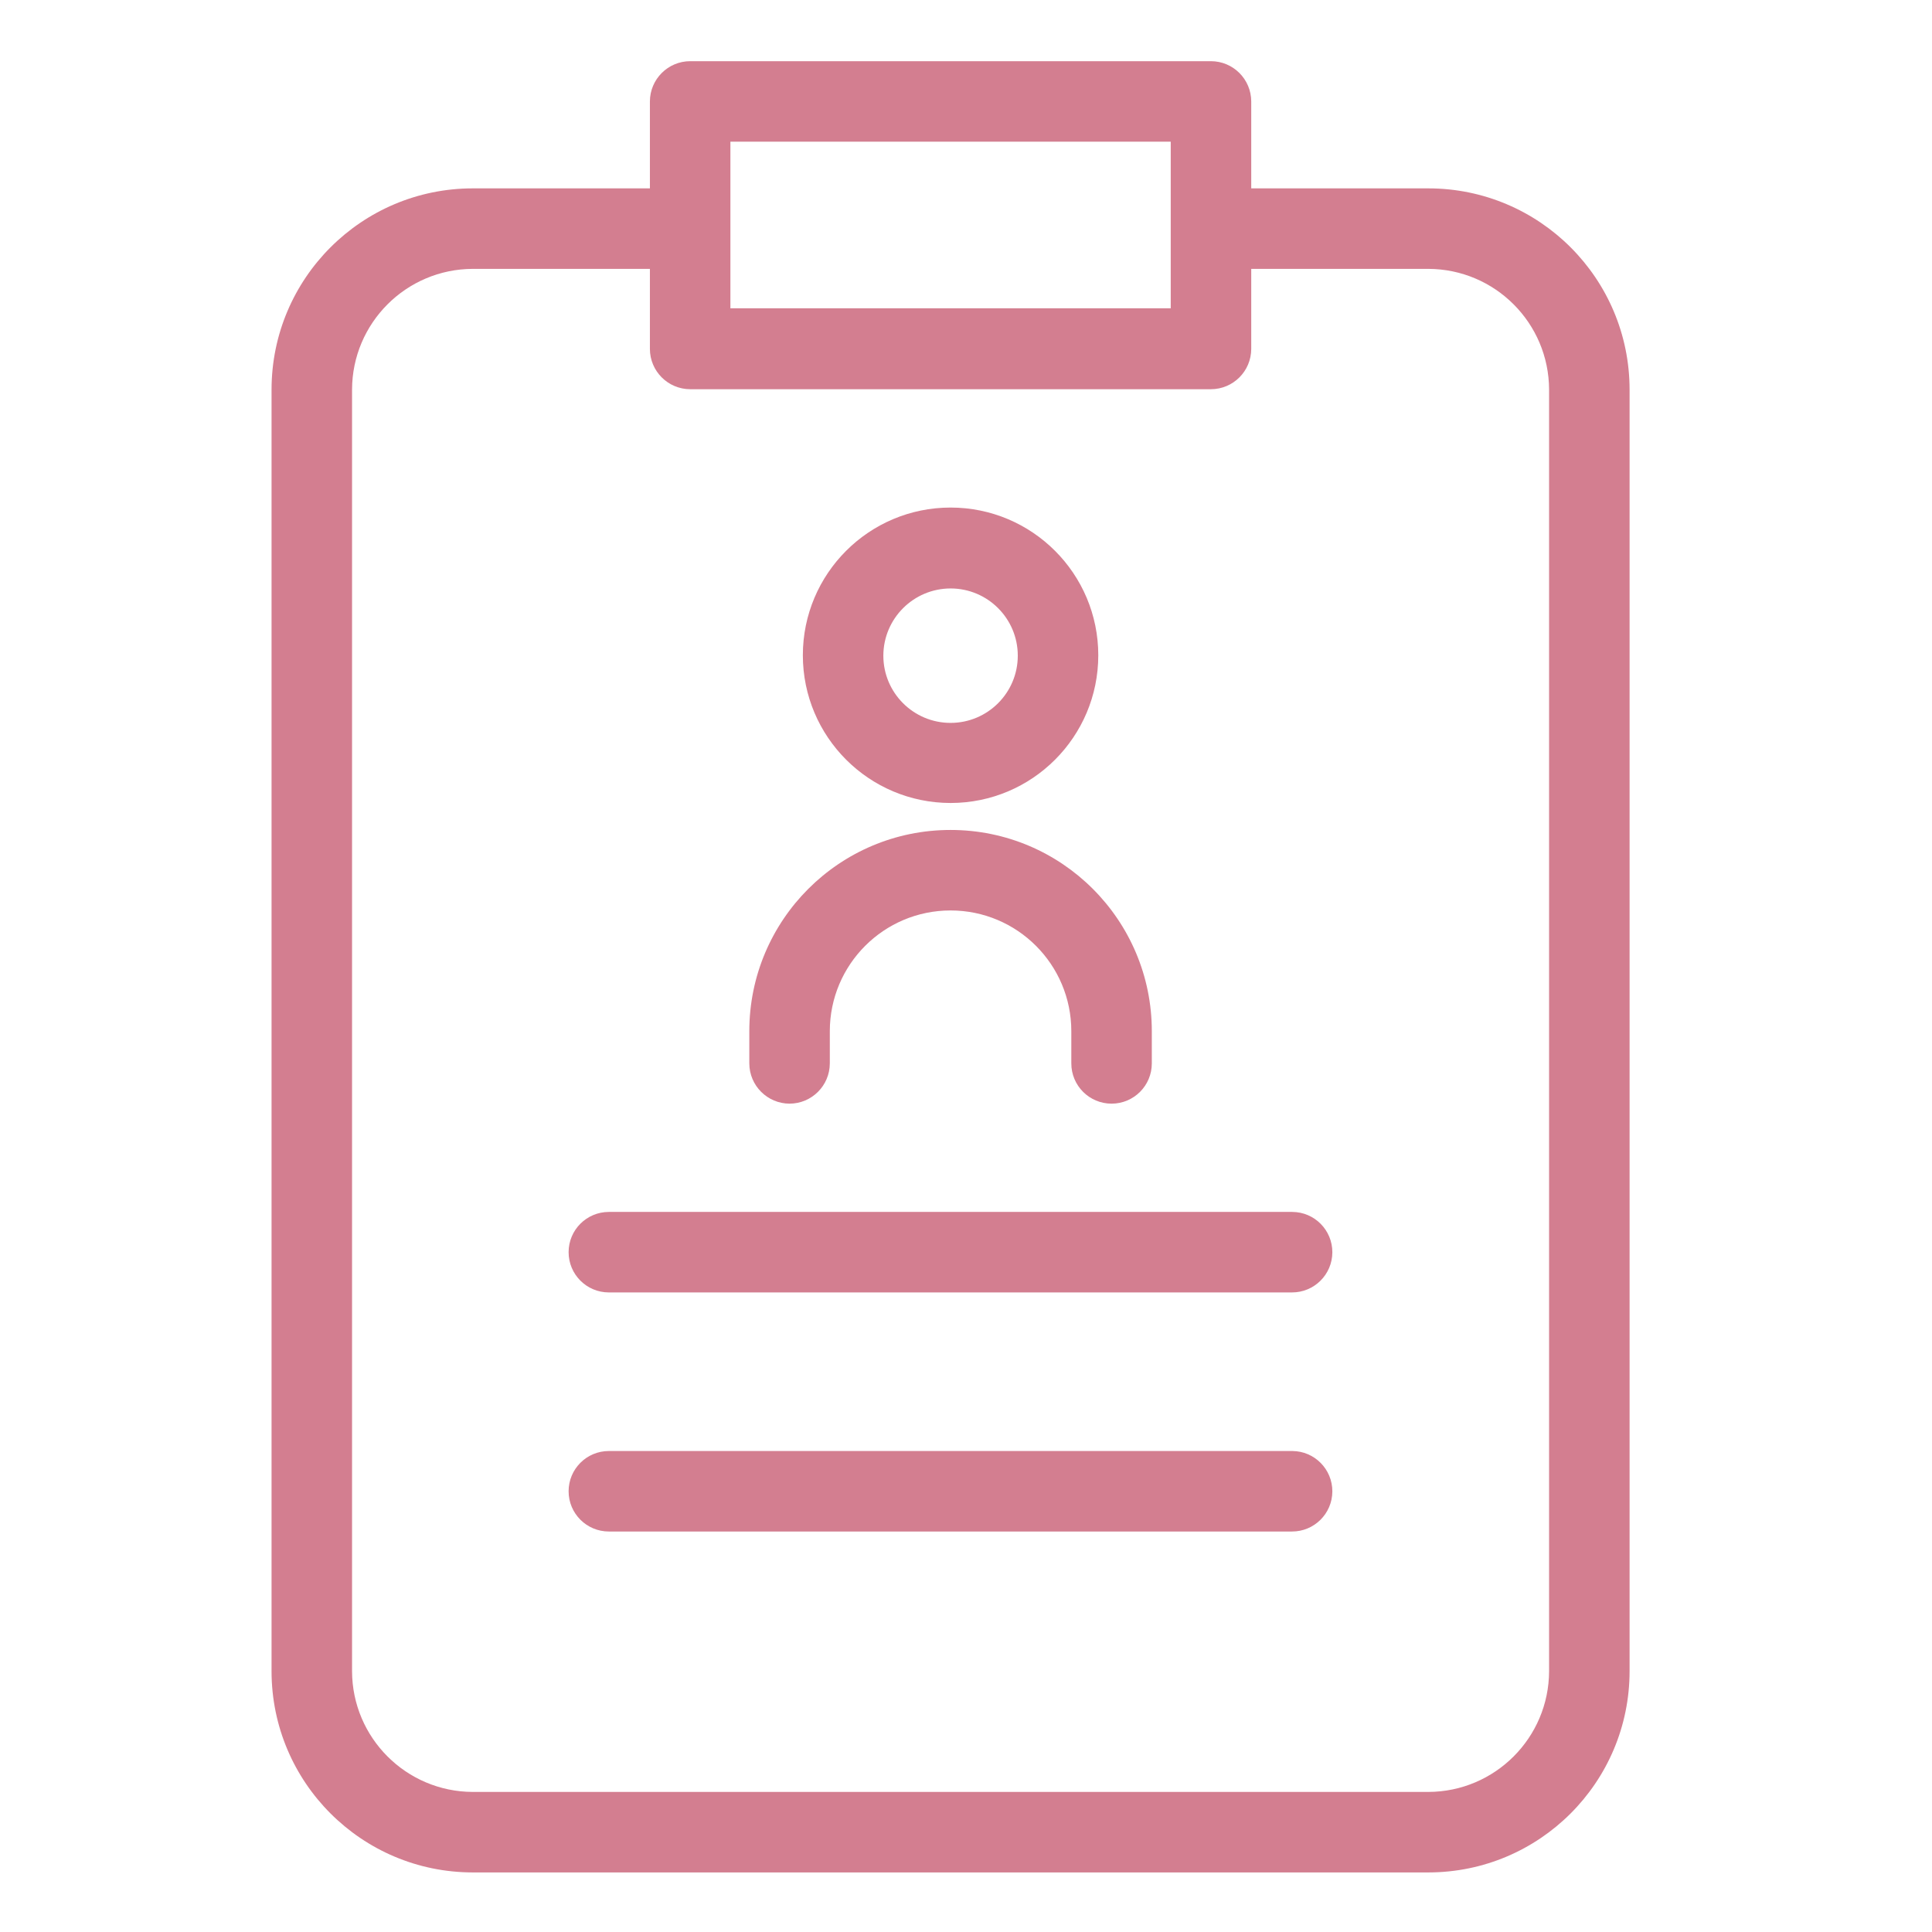 <?xml version="1.0"?>
<svg xmlns="http://www.w3.org/2000/svg" height="512px" viewBox="-89 -19 600 600" width="512px"><g><path d="m354.582 39.5h-55v-27c-.02-6.895-5.602-12.48-12.5-12.5h-161.75c-6.895.02-12.48 5.605-12.5 12.5v27h-55c-34.512.012-62.484 27.984-62.5 62.5v398c.016 34.512 27.988 62.484 62.5 62.5h296.75c34.516-.016 62.488-27.988 62.5-62.5v-398c-.012-34.516-27.984-62.488-62.5-62.5zm-216.75-14.5h136.75v51.75h-136.75zm254.25 475c-.059 20.684-16.812 37.441-37.5 37.5h-296.75c-20.684-.059-37.441-16.816-37.5-37.5v-398c.059-20.688 16.816-37.438 37.5-37.5h55v24.875c.02 6.895 5.605 12.48 12.5 12.5h161.75c6.898-.02 12.48-5.605 12.5-12.5v-24.875h55c20.688.062 37.441 16.812 37.5 37.5zm0 0" data-original="#000000" class="active-path" data-old_color="#000000" fill="#D37E90"/><path d="m312.336 357.375h-212.25c-6.906 0-12.5 5.598-12.5 12.5s5.594 12.5 12.5 12.5h212.121c6.906.031 12.531-5.535 12.566-12.438.031-6.906-5.539-12.531-12.438-12.562zm0 0" data-original="#000000" class="active-path" data-old_color="#000000" fill="#D37E90"/><path d="m312.336 431.625h-212.25c-6.906 0-12.5 5.598-12.5 12.5 0 6.906 5.594 12.5 12.5 12.5h212.121c6.906.035 12.531-5.535 12.566-12.438.031-6.902-5.539-12.527-12.438-12.562zm0 0" data-original="#000000" class="active-path" data-old_color="#000000" fill="#D37E90"/><path d="m206.207 230.375c25.336 0 45.875-20.539 45.875-45.875s-20.539-45.875-45.875-45.875c-25.336 0-45.875 20.539-45.875 45.875.016 25.328 20.547 45.855 45.875 45.875zm0-66.625c11.527 0 20.875 9.344 20.875 20.875 0 11.527-9.348 20.875-20.875 20.875-11.527 0-20.875-9.348-20.875-20.875.02-11.52 9.355-20.855 20.875-20.875zm0 0" data-original="#000000" class="active-path" data-old_color="#000000" fill="#D37E90"/><path d="m156.207 323.75c6.895-.02 12.48-5.605 12.5-12.5v-10c0-20.711 16.793-37.5 37.5-37.5 20.715 0 37.5 16.789 37.5 37.5v10c0 6.906 5.598 12.5 12.5 12.5 6.906 0 12.5-5.594 12.5-12.5v-10c0-34.516-27.984-62.5-62.5-62.5s-62.5 27.984-62.5 62.5v10c.02 6.895 5.605 12.48 12.5 12.5zm0 0" data-original="#000000" class="active-path" data-old_color="#000000" fill="#D37E90"/></g> </svg>
